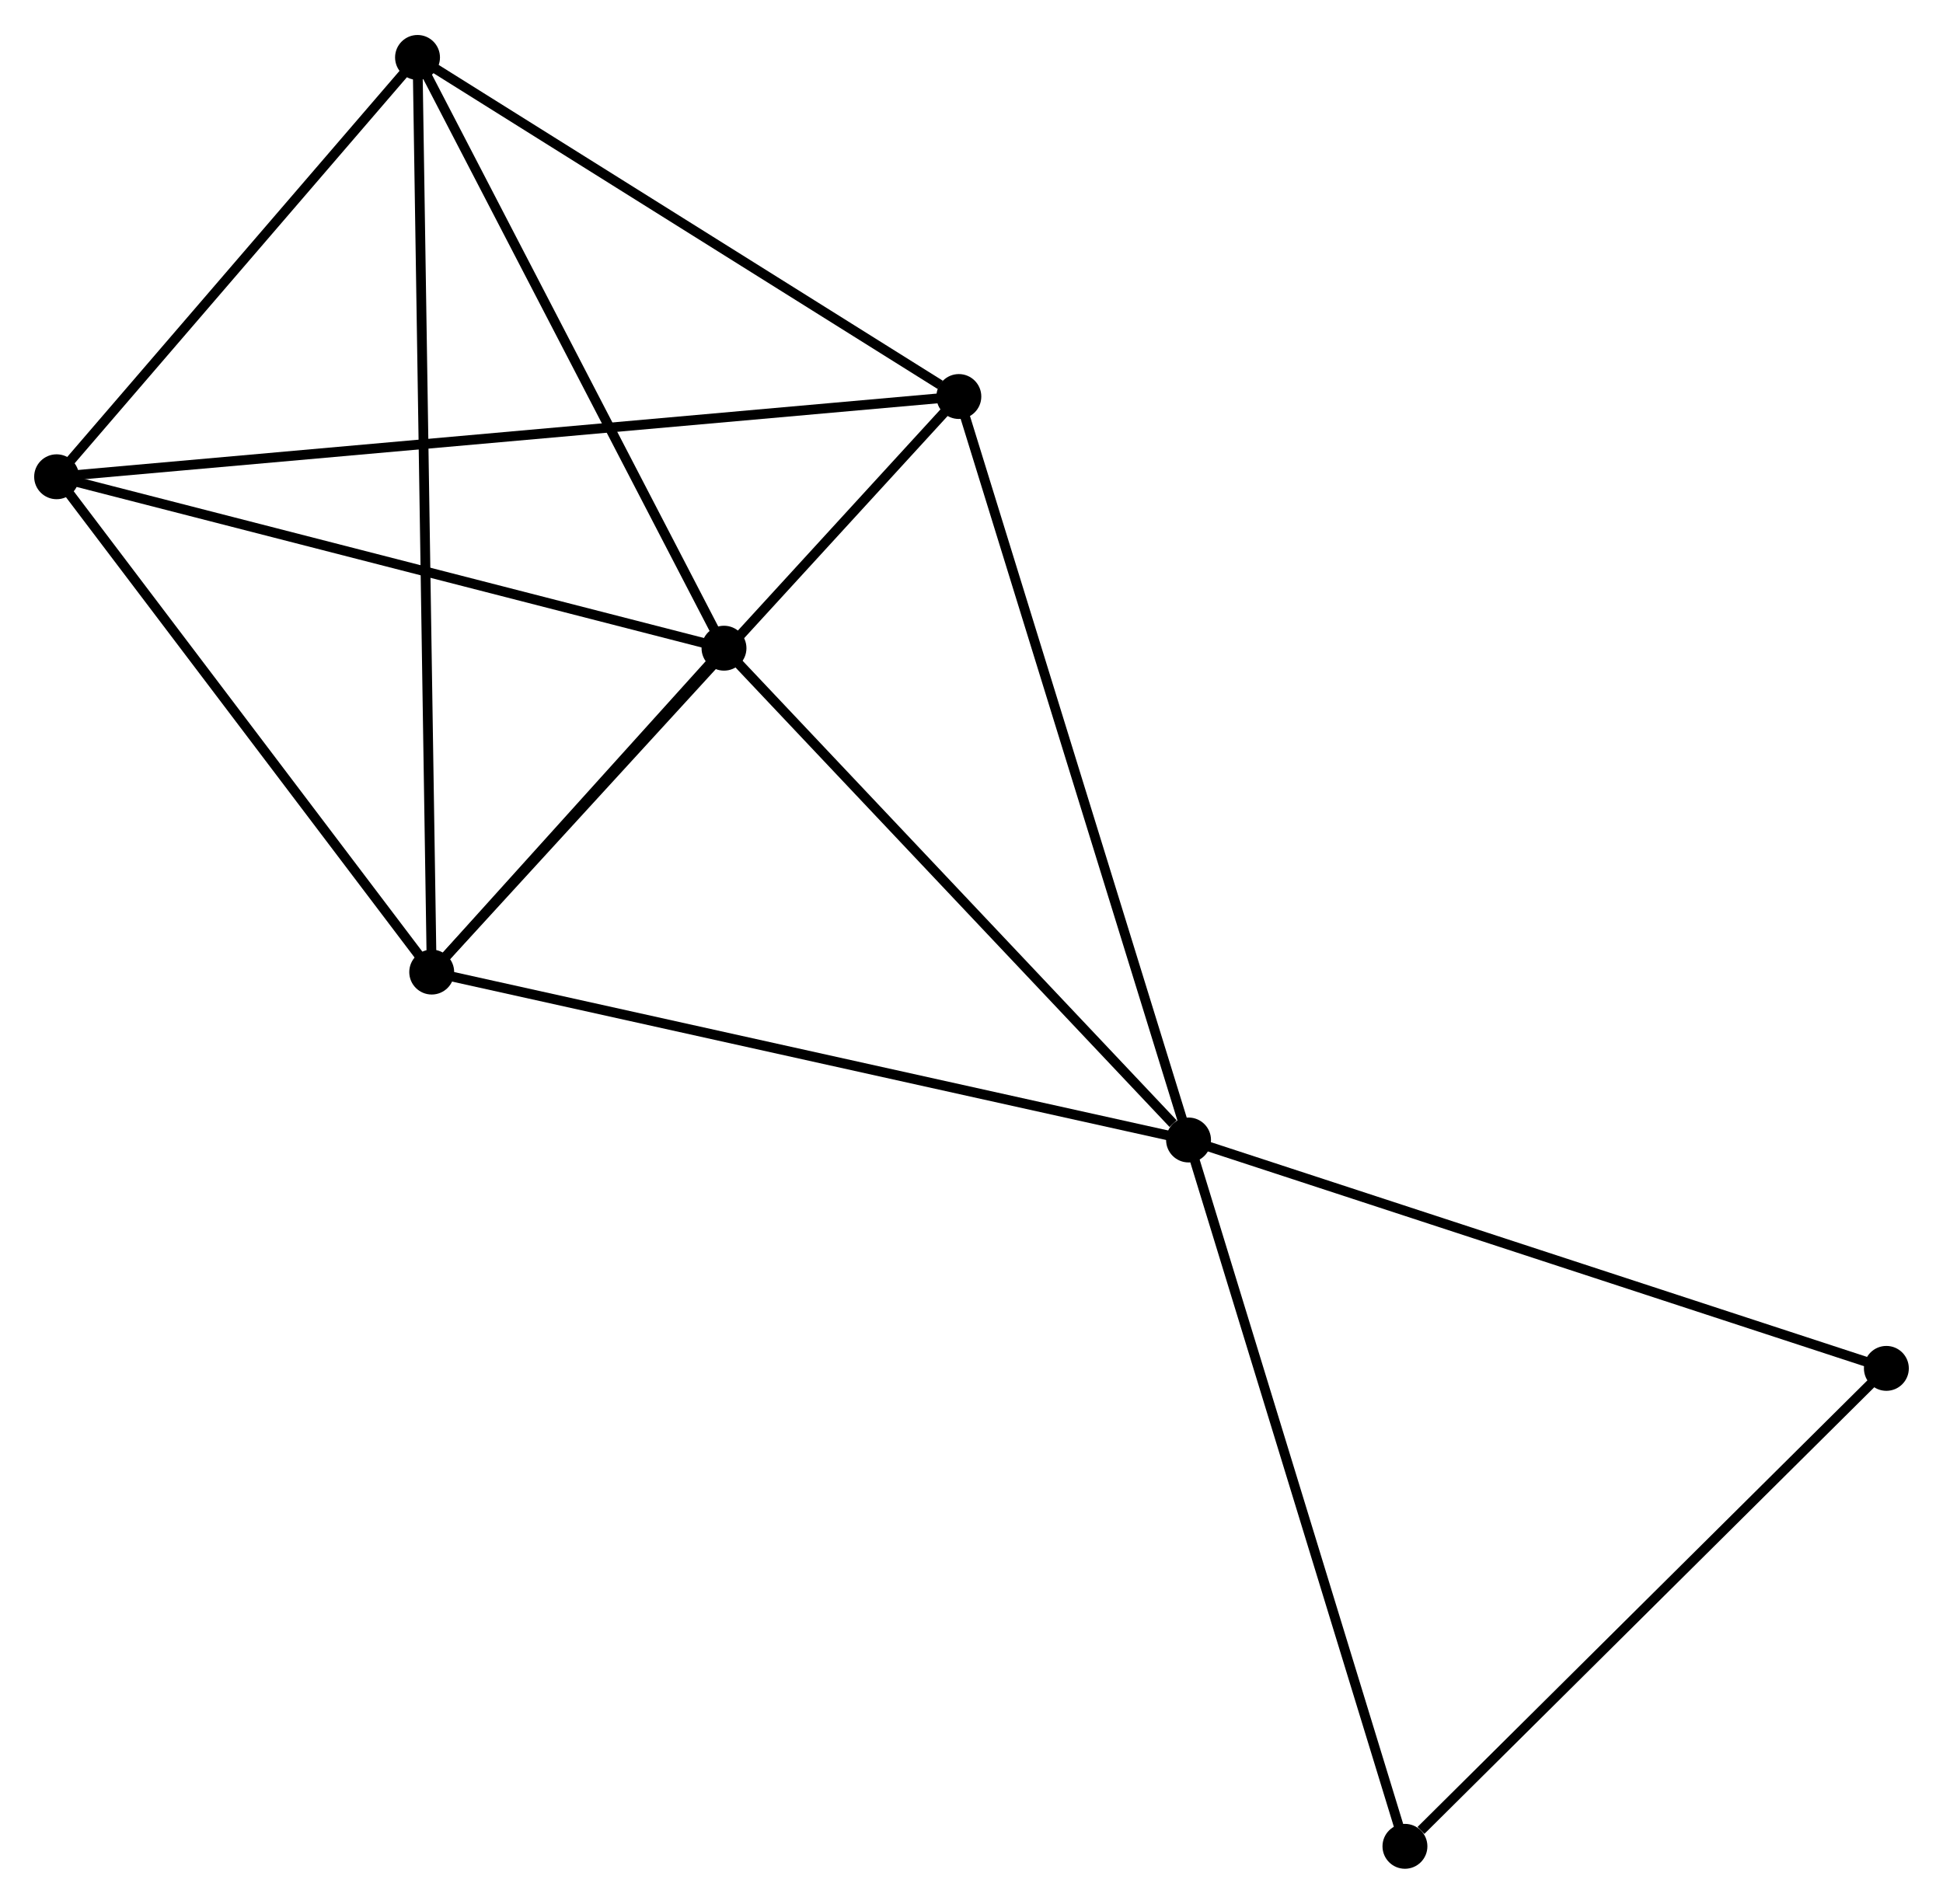 <?xml version="1.0" encoding="UTF-8" standalone="no"?>
<!DOCTYPE svg PUBLIC "-//W3C//DTD SVG 1.1//EN"
 "http://www.w3.org/Graphics/SVG/1.1/DTD/svg11.dtd">
<!-- Generated by graphviz version 2.36.0 (20140111.2315)
 -->
<!-- Title: %3 Pages: 1 -->
<svg width="199pt" height="195pt"
 viewBox="0.00 0.00 199.05 194.88" xmlns="http://www.w3.org/2000/svg" xmlns:xlink="http://www.w3.org/1999/xlink">
<g id="graph0" class="graph" transform="scale(1 1) rotate(0) translate(4 190.875)">
<title>%3</title>
<!-- 0 -->
<g id="node1" class="node"><title>0</title>
<ellipse fill="black" stroke="black" cx="40.227" cy="-91.368" rx="1.8" ry="1.8"/>
</g>
<!-- 1 -->
<g id="node2" class="node"><title>1</title>
<ellipse fill="black" stroke="black" cx="117.76" cy="-74.165" rx="1.8" ry="1.8"/>
</g>
<!-- 0&#45;&#45;1 -->
<g id="edge1" class="edge"><title>0&#45;&#45;1</title>
<path fill="none" stroke="black" d="M42.144,-90.943C52.871,-88.563 105.359,-76.917 115.91,-74.576"/>
</g>
<!-- 2 -->
<g id="node3" class="node"><title>2</title>
<ellipse fill="black" stroke="black" cx="1.8" cy="-142.114" rx="1.8" ry="1.8"/>
</g>
<!-- 0&#45;&#45;2 -->
<g id="edge2" class="edge"><title>0&#45;&#45;2</title>
<path fill="none" stroke="black" d="M38.949,-93.056C33.114,-100.761 9.048,-132.542 3.123,-140.367"/>
</g>
<!-- 3 -->
<g id="node4" class="node"><title>3</title>
<ellipse fill="black" stroke="black" cx="38.773" cy="-185.075" rx="1.8" ry="1.8"/>
</g>
<!-- 0&#45;&#45;3 -->
<g id="edge3" class="edge"><title>0&#45;&#45;3</title>
<path fill="none" stroke="black" d="M40.197,-93.325C40.008,-105.52 38.992,-170.965 38.803,-183.129"/>
</g>
<!-- 4 -->
<g id="node5" class="node"><title>4</title>
<ellipse fill="black" stroke="black" cx="94.229" cy="-150.335" rx="1.8" ry="1.8"/>
</g>
<!-- 0&#45;&#45;4 -->
<g id="edge4" class="edge"><title>0&#45;&#45;4</title>
<path fill="none" stroke="black" d="M41.562,-92.826C48.968,-100.913 84.958,-140.212 92.743,-148.712"/>
</g>
<!-- 5 -->
<g id="node6" class="node"><title>5</title>
<ellipse fill="black" stroke="black" cx="70.17" cy="-124.551" rx="1.8" ry="1.8"/>
</g>
<!-- 0&#45;&#45;5 -->
<g id="edge5" class="edge"><title>0&#45;&#45;5</title>
<path fill="none" stroke="black" d="M41.514,-92.794C46.439,-98.252 64.063,-117.783 68.922,-123.168"/>
</g>
<!-- 1&#45;&#45;4 -->
<g id="edge6" class="edge"><title>1&#45;&#45;4</title>
<path fill="none" stroke="black" d="M117.178,-76.048C113.923,-86.587 97.993,-138.153 94.79,-148.518"/>
</g>
<!-- 1&#45;&#45;5 -->
<g id="edge7" class="edge"><title>1&#45;&#45;5</title>
<path fill="none" stroke="black" d="M116.176,-75.842C108.822,-83.628 78.075,-116.182 71.437,-123.21"/>
</g>
<!-- 6 -->
<g id="node7" class="node"><title>6</title>
<ellipse fill="black" stroke="black" cx="139.929" cy="-1.8" rx="1.8" ry="1.8"/>
</g>
<!-- 1&#45;&#45;6 -->
<g id="edge8" class="edge"><title>1&#45;&#45;6</title>
<path fill="none" stroke="black" d="M118.308,-72.377C121.375,-62.365 136.383,-13.374 139.4,-3.526"/>
</g>
<!-- 7 -->
<g id="node8" class="node"><title>7</title>
<ellipse fill="black" stroke="black" cx="189.249" cy="-50.766" rx="1.8" ry="1.8"/>
</g>
<!-- 1&#45;&#45;7 -->
<g id="edge9" class="edge"><title>1&#45;&#45;7</title>
<path fill="none" stroke="black" d="M119.527,-73.587C129.331,-70.378 176.976,-54.783 187.281,-51.41"/>
</g>
<!-- 2&#45;&#45;3 -->
<g id="edge10" class="edge"><title>2&#45;&#45;3</title>
<path fill="none" stroke="black" d="M3.03,-143.543C8.644,-150.066 31.799,-176.972 37.5,-183.597"/>
</g>
<!-- 2&#45;&#45;4 -->
<g id="edge11" class="edge"><title>2&#45;&#45;4</title>
<path fill="none" stroke="black" d="M3.731,-142.285C15.759,-143.355 80.311,-149.097 92.309,-150.165"/>
</g>
<!-- 2&#45;&#45;5 -->
<g id="edge12" class="edge"><title>2&#45;&#45;5</title>
<path fill="none" stroke="black" d="M3.772,-141.607C13.756,-139.042 58.624,-127.517 68.319,-125.027"/>
</g>
<!-- 3&#45;&#45;4 -->
<g id="edge13" class="edge"><title>3&#45;&#45;4</title>
<path fill="none" stroke="black" d="M40.618,-183.92C49.038,-178.645 83.769,-156.888 92.32,-151.531"/>
</g>
<!-- 3&#45;&#45;5 -->
<g id="edge14" class="edge"><title>3&#45;&#45;5</title>
<path fill="none" stroke="black" d="M39.679,-183.329C44.264,-174.491 64.868,-134.772 69.32,-126.19"/>
</g>
<!-- 6&#45;&#45;7 -->
<g id="edge15" class="edge"><title>6&#45;&#45;7</title>
<path fill="none" stroke="black" d="M141.57,-3.429C149.191,-10.996 181.056,-42.632 187.936,-49.462"/>
</g>
</g>
</svg>
